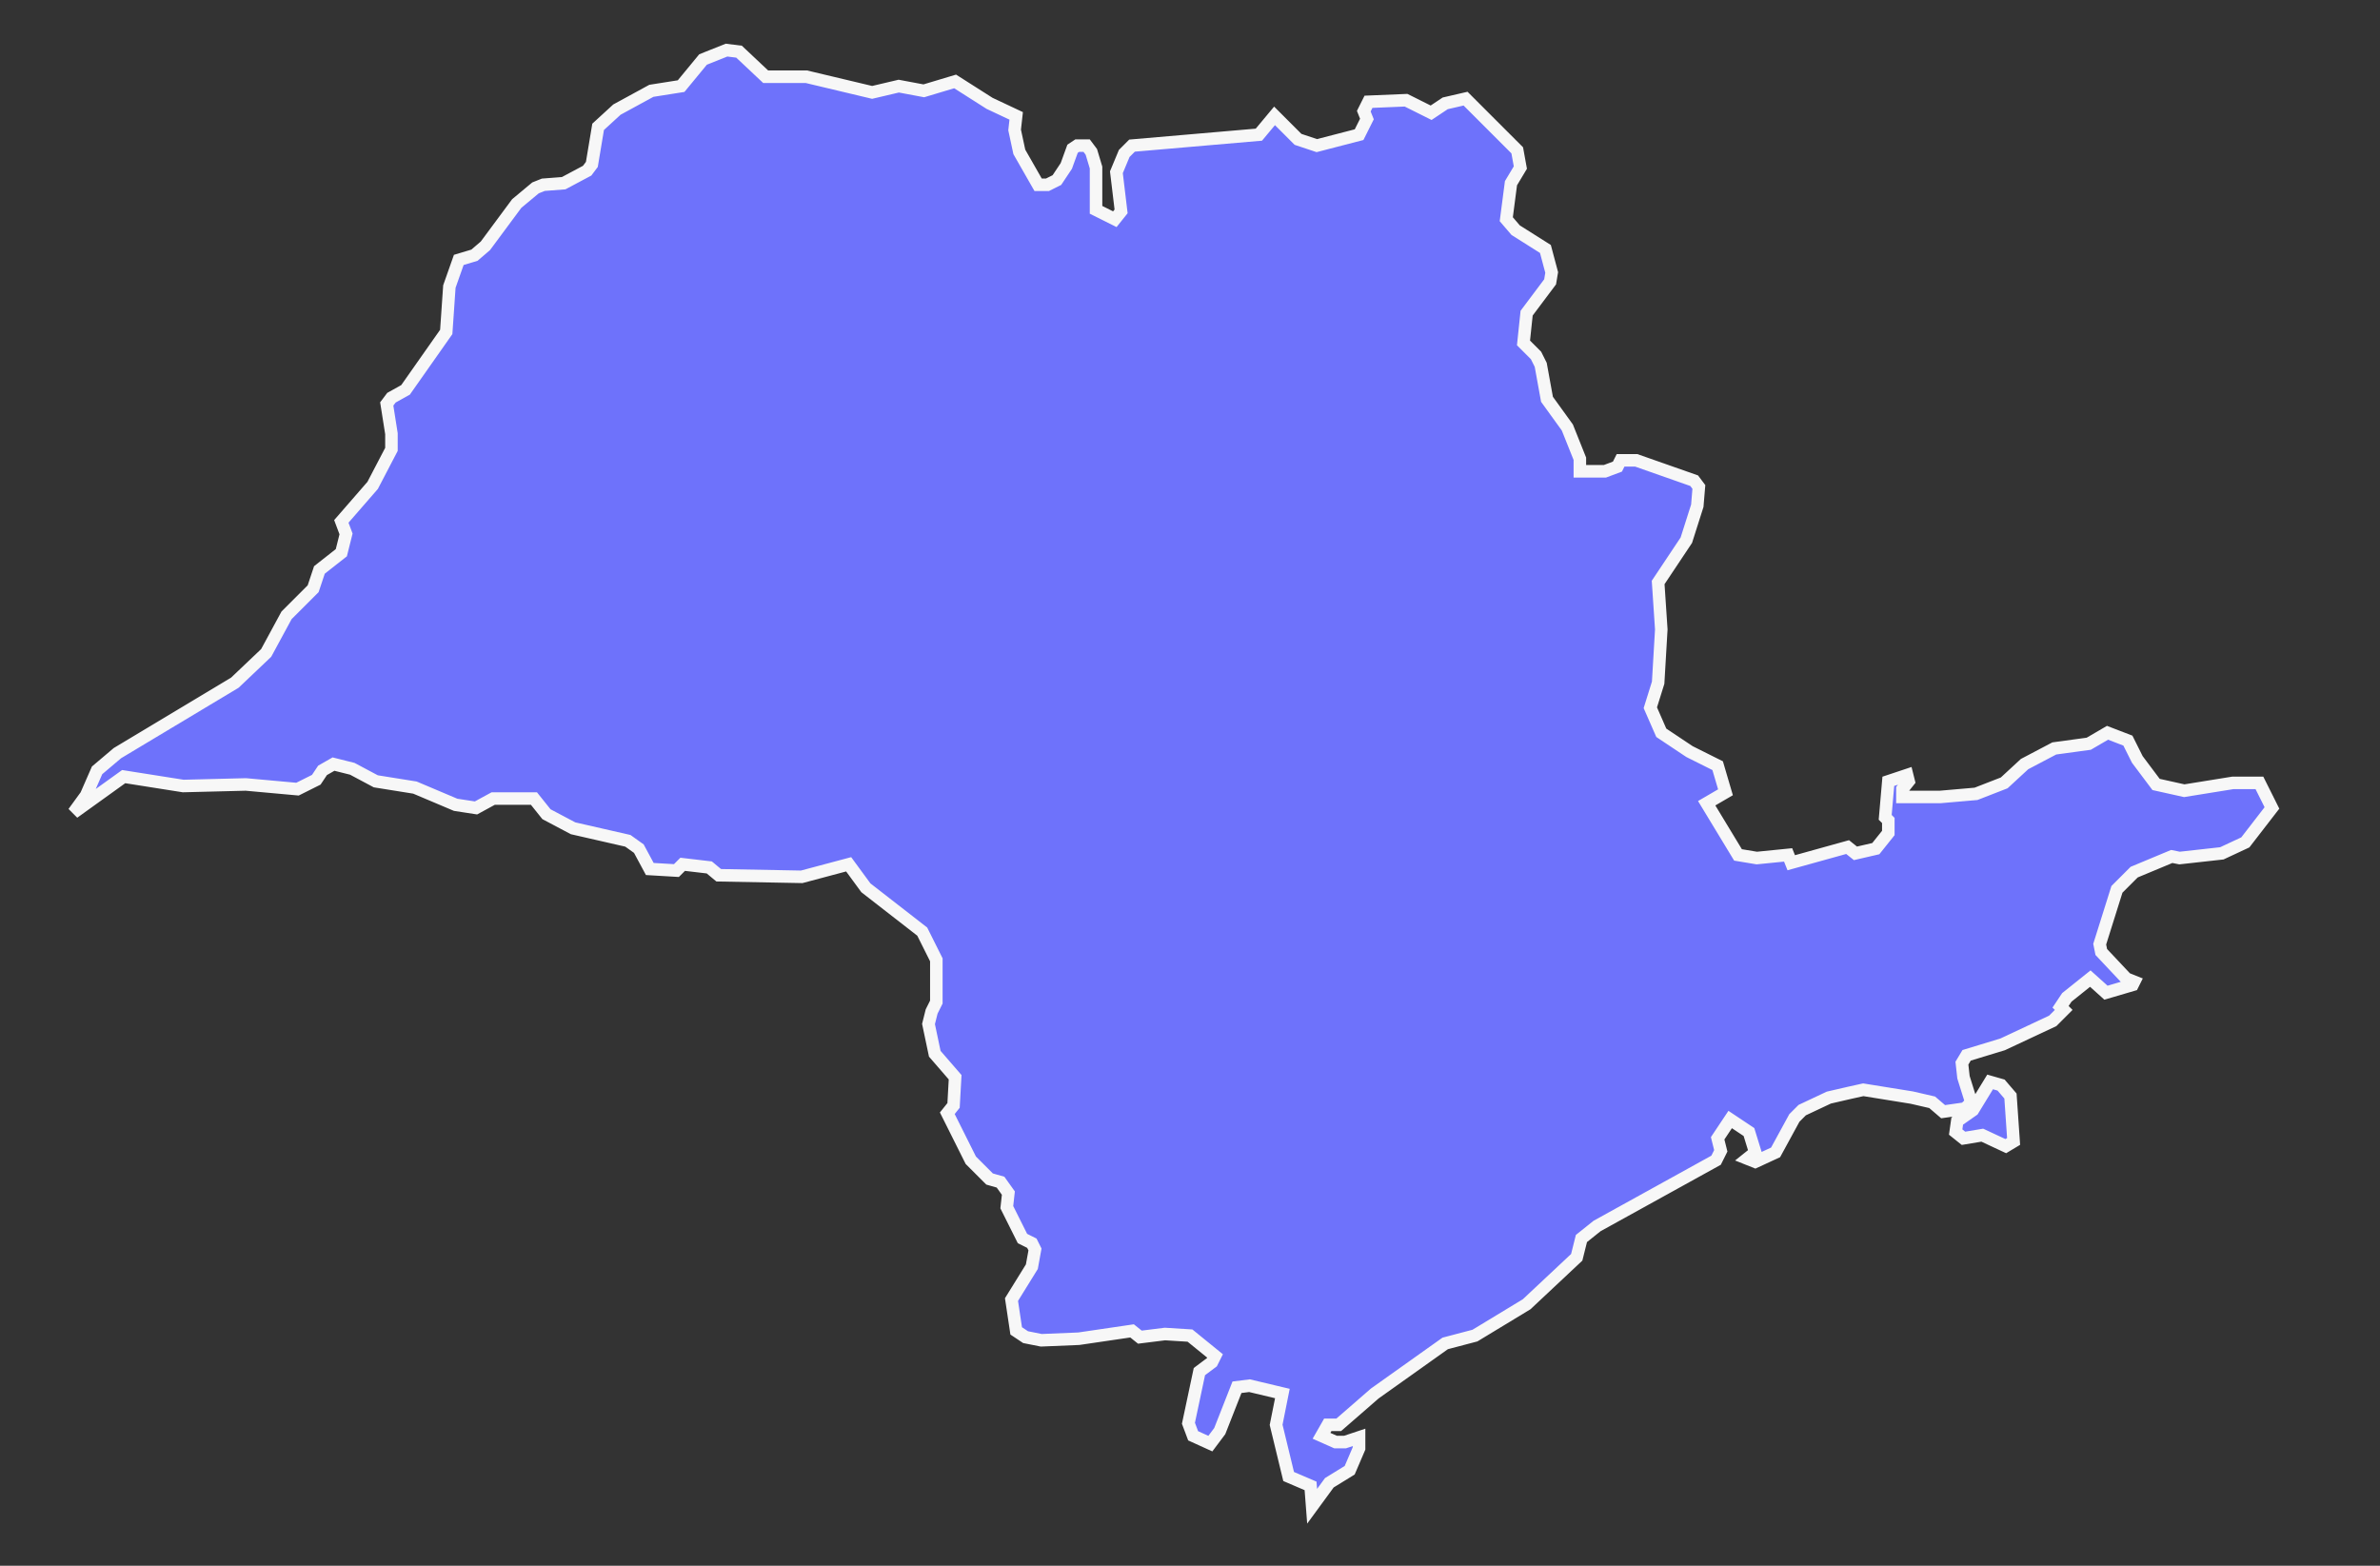 <svg version="1.2" xmlns="http://www.w3.org/2000/svg" viewBox="0 0 152 100" width="152" height="100">
	<rect x="0" y="0" width="152" height="100" fill="#333333" stroke="none"/>
	<title>SP-svg</title>
	<style>
		.s0 { fill: #6e72fb;stroke: #f7f7f7;stroke-width: .8 } 
	</style>
	<path id="BR-SP" fill-rule="evenodd" class="s0" d="m83.8 96.2l-0.1-1.3-1.4-0.6-0.8-3.3 0.4-2-2.1-0.5-0.8 0.1-1.1 2.8-0.6 0.8-1.1-0.5-0.3-0.8 0.7-3.3 0.8-0.6 0.2-0.4-1.6-1.3-1.6-0.1-1.6 0.2-0.5-0.4-3.4 0.5-2.4 0.1-1-0.2-0.6-0.4-0.3-2 1.3-2.1 0.2-1.1-0.2-0.4-0.6-0.3-1-2 0.1-0.9-0.5-0.7-0.7-0.2-1.2-1.2-1.5-3 0.4-0.5 0.1-1.8-1.3-1.5-0.4-1.9 0.2-0.8 0.3-0.6v-2.7l-0.9-1.8-3.6-2.8-1.1-1.5-3 0.8-5.3-0.1-0.6-0.5-1.7-0.2-0.4 0.4-1.7-0.1-0.7-1.3-0.7-0.5-3.5-0.8-1.7-0.9-0.8-1h-2.6l-1.1 0.6-1.3-0.2-2.6-1.1-2.5-0.4-1.5-0.8-1.2-0.3-0.7 0.4-0.4 0.6-1.2 0.6-3.3-0.3-4 0.1-3.8-0.6-3.2 2.3 0.8-1.1 0.7-1.6 1.3-1.1 7.5-4.5 2-1.9 1.3-2.4 1.7-1.7 0.4-1.2 1.4-1.1 0.3-1.2-0.3-0.8 2-2.3 1.2-2.3v-1l-0.3-1.9 0.3-0.4 0.9-0.5 2.6-3.7 0.2-2.9 0.6-1.7 1-0.3 0.7-0.6 2-2.7 1.2-1 0.5-0.2 1.3-0.1 1.5-0.8 0.3-0.4 0.4-2.4 1.2-1.1 2.2-1.2 1.9-0.3 1.4-1.7 1.5-0.6 0.8 0.1 1.7 1.6h2.6l4.2 1 1.7-0.4 1.6 0.3 2-0.6 2.2 1.4 1.7 0.8-0.1 0.9 0.3 1.4 1.2 2.1h0.6l0.6-0.3 0.6-0.9 0.4-1.1 0.3-0.2h0.6l0.3 0.4 0.3 1v2.7l1.2 0.6 0.4-0.5-0.3-2.5 0.5-1.2 0.5-0.5 8.1-0.7 1-1.2 1.5 1.5 1.2 0.4 2.7-0.7 0.5-1-0.2-0.5 0.3-0.6 2.4-0.1 1.6 0.8 0.9-0.6 1.3-0.3 3.3 3.3 0.2 1.1-0.6 1-0.3 2.3 0.6 0.7 1.9 1.2 0.4 1.5-0.1 0.6-1.5 2-0.2 1.9 0.8 0.8 0.3 0.6 0.4 2.2 1.3 1.8 0.8 2v0.8h1.6l0.8-0.3 0.2-0.4h1l3.7 1.3 0.3 0.4-0.1 1.2-0.7 2.2-1.8 2.7 0.2 3-0.2 3.4-0.5 1.6 0.7 1.6 1.8 1.2 1.8 0.9 0.5 1.7-1.2 0.7 2 3.3 1.2 0.2 2-0.2 0.2 0.5 3.6-1 0.5 0.4 1.3-0.3 0.8-1v-0.8l-0.2-0.2 0.2-2.3 1.2-0.4 0.1 0.4-0.4 0.5v0.5h2.4l2.3-0.2 1.8-0.7 1.3-1.2 1.9-1 2.2-0.3 1.2-0.7 1.3 0.5 0.6 1.2 1.2 1.6 1.8 0.4 3.1-0.5h1.7l0.8 1.6-1.7 2.2-1.5 0.7-2.7 0.3-0.5-0.1-2.4 1-1.1 1.1-1.1 3.5 0.1 0.5 1.6 1.7 0.5 0.2-0.1 0.2-1.7 0.5-1-0.9-1.5 1.2-0.4 0.6 0.2 0.2-0.7 0.7-3.2 1.5-2.3 0.7-0.3 0.5 0.1 0.9 0.5 1.6-0.4 0.4-1.4 0.2-0.7-0.6-1.3-0.3-3.1-0.5-0.9 0.2-1.3 0.3-1.7 0.8-0.5 0.5-1.2 2.2-1.3 0.6-0.5-0.2 0.5-0.4-0.4-1.3-1.2-0.8-0.8 1.2 0.2 0.8-0.3 0.6-7.6 4.2-1 0.8-0.3 1.2-3.2 3-3.3 2-1.9 0.5-4.5 3.2-2.3 2h-0.7l-0.4 0.7 0.9 0.4h0.6l0.9-0.3v0.7l-0.6 1.4-1.3 0.8zm44.3-23l-1.5-0.7-1.2 0.2-0.5-0.4 0.1-0.7 1-0.7 1.1-1.8 0.7 0.2 0.6 0.7 0.2 2.9z"/>
</svg>